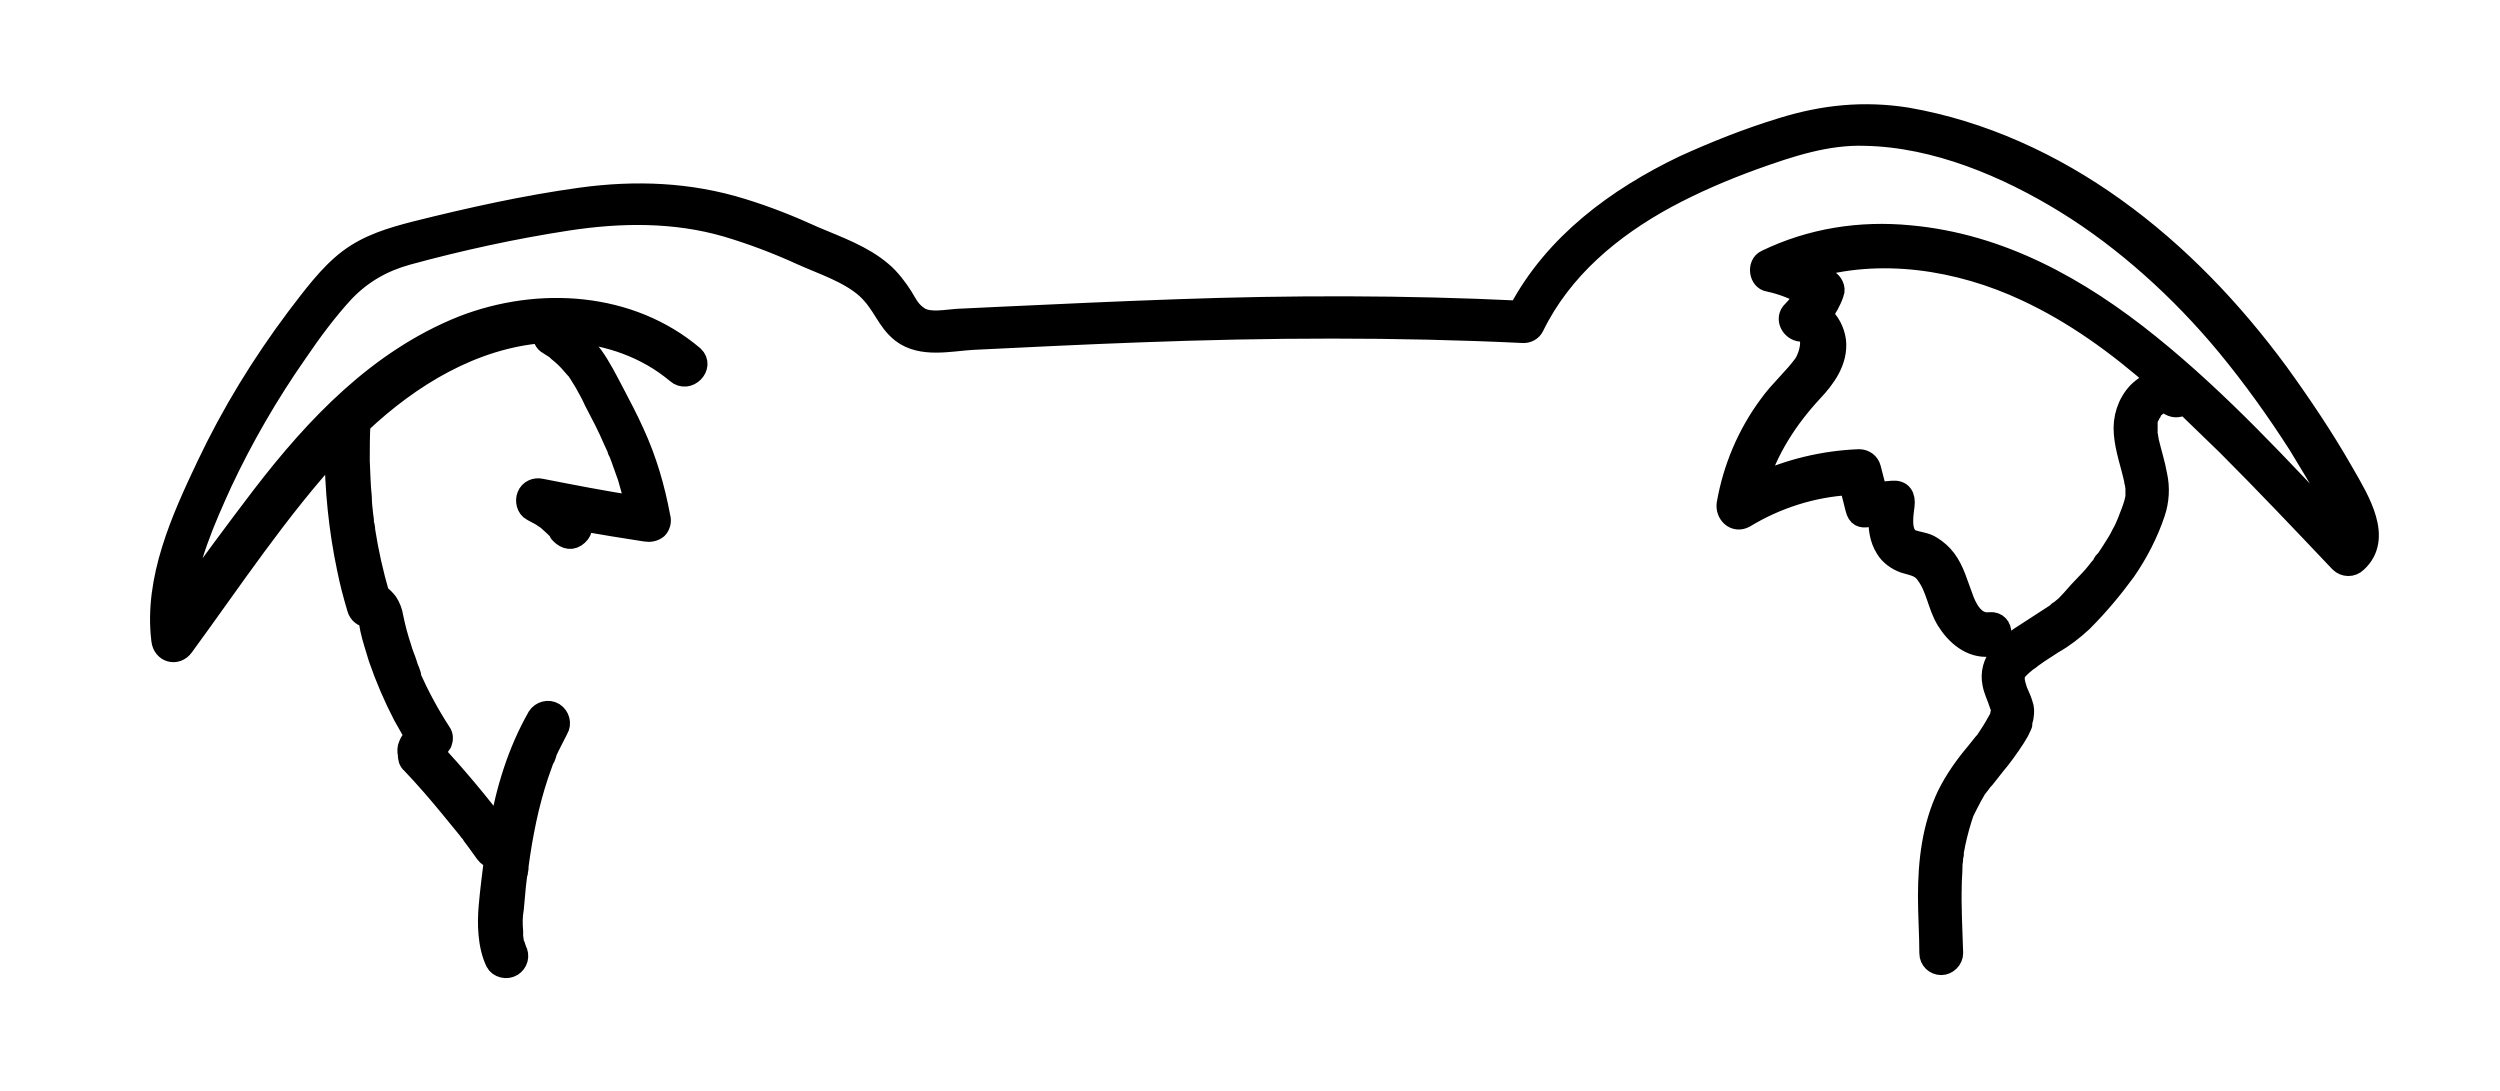 <?xml version="1.0" encoding="utf-8"?>
<!-- Generator: Adobe Illustrator 27.9.0, SVG Export Plug-In . SVG Version: 6.00 Build 0)  -->
<svg version="1.1" id="Layer_1" xmlns="http://www.w3.org/2000/svg" xmlns:xlink="http://www.w3.org/1999/xlink" x="0px" y="0px"
	 viewBox="0 0 365.1 159.4" style="enable-background:new 0 0 365.1 159.4;" xml:space="preserve">
<g>
	<path style="stroke:#000000;stroke-width:3;stroke-linecap:round;stroke-linejoin:round;stroke-miterlimit:10;" d="M342.3,69.1
		c-2.9-5.1-6.2-10-9.6-14.7c-6.7-9.1-14.6-17.4-23.8-24c-9.2-6.6-19.5-11.3-30.4-13.2c-6.3-1-12.2-0.4-18.3,1.5
		c-4.9,1.5-9.7,3.4-14.3,5.5c-9.8,4.7-18.9,11.4-24.1,21.2c-16.6-0.8-33.3-0.8-49.9-0.2c-8.6,0.3-17.2,0.7-25.8,1.1l-6.3,0.3
		c-1.6,0.1-3.9,0.6-5.4-0.2c-1.5-0.9-1.9-2-2.6-3.1c-0.7-1.1-1.8-2.6-3-3.6c-2.8-2.4-6.5-3.7-9.8-5.1c-3.5-1.6-7-3-10.6-4.1
		c-7.7-2.4-15.6-2.7-23.6-1.6s-16.1,2.9-24.1,4.9c-3.5,0.9-6.9,1.9-9.8,4.1c-2.9,2.2-5.3,5.5-7.6,8.5c-5.1,6.8-9.5,14-13.1,21.6
		c-3.7,7.8-7.7,16.6-6.6,25.5c0.2,1.8,2.2,2.3,3.2,0.9c7.1-9.7,13.9-20,22.1-28.9c0,5.9,0.6,11.8,1.8,17.5c0.4,2,0.9,3.9,1.5,5.9
		c0.2,0.7,0.8,1.2,1.5,1.2c0,0,0,0,0,0.1c0,0,0,0,0,0.1h0c0,0.1,0,0.1,0.1,0.2l0.1,0.3c0.1,0.4,0.1,0.7,0.2,1.1
		c0.3,1.4,0.8,2.8,1.2,4.2c1,2.9,2.2,5.7,3.6,8.4c0.6,1,1.1,2,1.7,3c-0.4,0.4-0.7,0.8-0.9,1.3c-0.2,0.4-0.2,0.9-0.1,1.4
		c0,0.5,0.1,1,0.5,1.3c2,2.1,3.9,4.3,5.7,6.5l2.7,3.3c0,0.1,0.1,0.1,0.1,0.1c0,0,0,0,0.1,0.1L69,122l0.6,0.8l1.3,1.8
		c0.3,0.4,0.8,0.8,1.3,0.8c-0.3,2.4-0.6,4.7-0.8,7c-0.2,2.3-0.2,5.6,1,8.1c0.4,0.8,1.6,1.1,2.4,0.6c0.8-0.5,1.1-1.5,0.6-2.4
		c0-0.1-0.1-0.2-0.1-0.3c0-0.1-0.1-0.2-0.1-0.3c-0.1-0.2-0.2-0.4-0.2-0.7c0-0.2-0.1-0.5-0.1-0.7s0-0.2,0-0.3c0-0.1,0-0.3,0-0.4
		c-0.1-1.1-0.1-2.2,0.1-3.3c0.1-1.1,0.2-2.2,0.3-3.3l0.2-1.7l0.1-0.3v-0.2c0.1-0.3,0.1-0.5,0.1-0.8c0.6-4.5,1.5-9,2.9-13.2l0.6-1.7
		c0.1-0.3,0.2-0.6,0.4-0.9v-0.1c0.1-0.2,0.2-0.3,0.2-0.6c0.5-1.1,1.1-2.2,1.7-3.4c0.5-0.8,0.2-1.9-0.6-2.4c-0.8-0.5-1.9-0.2-2.4,0.6
		l0,0c-2.9,5.1-4.6,10.7-5.6,16.5c-3-4-6.3-7.9-9.7-11.6h0c0,0,0,0,0,0c0.1,0,0.3-0.2,0.3-0.2c0.4-0.2,0.8-0.5,1-0.9
		c0.2-0.5,0.2-1.1-0.1-1.5c-1.7-2.6-3.2-5.4-4.5-8.3L60,98.6l-0.2-0.6c-0.2-0.4-0.3-0.8-0.4-1.1c-0.1-0.4-0.6-1.5-0.8-2.3
		c-0.5-1.5-0.9-3-1.2-4.5c-0.1-0.7-0.4-1.5-0.8-2.1c-0.3-0.4-0.7-0.8-1.1-1.1h-0.1c-0.9-3.1-1.6-6.2-2.1-9.4c0-0.4-0.1-0.8-0.2-1.2
		v-0.2c0-0.1,0-0.1,0-0.2l-0.1-0.7c-0.1-0.9-0.2-1.8-0.2-2.6c-0.2-1.8-0.2-3.5-0.3-5.3c0-1.8,0-3.6,0.1-5.4
		c7.3-6.9,16.5-12.5,26.7-13.3c-0.1,0.7,0.2,1.4,0.8,1.7l1.1,0.7l0.2,0.2l0.1,0.1l0.6,0.5c0.7,0.6,1.3,1.3,1.9,2c0,0,0,0,0.1,0.1
		l0.1,0.1l0.4,0.6l0.8,1.3c0.5,0.9,1,1.8,1.4,2.7c1,1.9,2,3.8,2.8,5.7c0.2,0.4,0.4,0.9,0.6,1.3v0.1c0,0.1,0.1,0.2,0.2,0.4l0.3,0.8
		c0.3,0.9,0.7,1.9,1,2.8c0.3,1,0.8,2.8,1.1,4.2c-4.6-0.7-9.2-1.6-13.8-2.5c-0.8-0.2-1.7,0.2-2,1c-0.3,0.7-0.1,1.8,0.7,2.2l1.3,0.7
		l0.6,0.4l0.3,0.2h0l1.1,1l0.5,0.5l0.2,0.3h0c0,0,0,0,0,0.1c0.6,0.7,1.5,1.2,2.4,0.6c0.9-0.6,1.2-1.6,0.6-2.4
		c3.2,0.6,6.4,1.1,9.6,1.6c0.6,0.1,1.2,0,1.7-0.4c0.4-0.4,0.6-1.1,0.4-1.7c-0.8-4.3-2-8.4-3.8-12.3c-0.9-2-1.9-3.9-2.9-5.8
		c-1-1.9-1.9-3.7-3.1-5.4c-1-1.3-2.1-2.5-3.4-3.5c5.7,0.4,11.2,2.3,15.6,6c1.7,1.5,4.1-1,2.5-2.5c-9.3-7.9-22.6-8.7-33.7-4.4
		c-12.3,4.9-21.5,14.6-29.4,24.9c-3.9,5.1-7.7,10.3-11.5,15.5c0.6-6.1,3.2-12,5.7-17.5c3.1-6.6,6.8-13,11-19
		c2.1-3.1,4.4-6.2,6.9-8.9c2.6-2.7,5.6-4.4,9.2-5.4c7.7-2.1,15.5-3.8,23.3-5c7.8-1.2,15.7-1.3,23.3,0.9c3.7,1.1,7.4,2.5,10.9,4.1
		c3.1,1.4,6.9,2.6,9.5,4.9c2.5,2.3,2.9,4.7,5.2,6.5c2.9,2.2,7,1.2,10.3,1c8.2-0.4,16.3-0.8,24.5-1.1c18.7-0.7,37.3-0.8,56,0.1
		c0.6,0,1.2-0.3,1.5-0.9c4.1-8.4,11.3-14.4,19.4-18.8c4.1-2.2,8.3-4,12.7-5.6c5.3-1.9,10.7-3.7,16.3-3.5c10.3,0.2,20.7,4.6,29.3,9.9
		c8.6,5.3,16.8,12.7,23.5,20.8c3.8,4.6,7.3,9.5,10.5,14.5c1.6,2.6,3.2,5.3,4.7,7.9c0.8,1.3,1.9,3.4,1.8,5.1
		c-9-9.6-18-19.4-28.3-27.7s-21.8-14.7-35-15.9c-7.2-0.7-14.4,0.4-21,3.6c-1.3,0.6-1,2.9,0.4,3.1c1.9,0.4,3.7,1.1,5.3,2
		c-0.5,0.8-1.1,1.6-1.8,2.3c-1.2,1.1-0.2,2.9,1.2,3c2.3,0.1,1.2,3.6,0.5,4.7c-1.5,2.1-3.6,3.9-5.1,6c-3.2,4.3-5.3,9.3-6.2,14.5
		c-0.2,1.4,1.1,2.8,2.6,2c4.6-2.8,9.9-4.5,15.3-4.8c0.3,1.1,0.6,2.3,0.9,3.5c0.3,1.2,0.9,1.3,1.7,1.2l1.7-0.1
		c-0.1,1.6,0.1,3.3,1,4.7c0.6,1,1.6,1.7,2.7,2.1c1.3,0.4,2.4,0.5,3.2,1.7c1.5,2,1.7,4.6,3,6.7s3.5,4.1,6.3,3.8
		c2.2-0.3,2.2-3.7,0-3.5c-2.2,0.3-3.4-2-4-3.8c-0.7-1.8-1.2-3.8-2.4-5.4c-0.6-0.8-1.3-1.4-2.1-1.9c-0.9-0.6-2-0.6-3-1
		c-1.6-0.8-1.2-3.4-1-4.9c0.2-1.5-0.4-2.3-1.7-2.2l-2.3,0.2l-0.9-3.5c-0.2-0.8-0.9-1.3-1.7-1.3c-5.1,0.2-10.2,1.4-14.9,3.6
		c1.6-5.1,4.4-9.5,8.1-13.5c1.9-2,3.7-4.5,3.4-7.4c-0.2-1.5-0.9-2.8-2-3.8c0.7-1,1.3-2,1.7-3.2c0.3-0.7-0.2-1.6-0.8-1.9
		c-0.9-0.6-1.9-1.1-2.9-1.6c10.4-3.2,22-1.4,31.8,3.2c7.1,3.3,13.4,7.9,19.3,13.1H315c-1,0.3-2,0.9-2.8,1.7c-1.5,1.6-2.2,3.8-2,6
		c0.2,2.4,1,4.5,1.5,6.8c0,0.1,0,0.3,0.1,0.4c0,0.3,0.1,0.6,0.1,0.9v0.7c0,0.1,0,0.3,0,0.4v0.1c-0.2,1.1-0.6,2.1-1,3.1c0,0,0,0,0,0
		c0,0.1-0.1,0.2-0.1,0.3l-0.3,0.7c-0.2,0.5-0.4,0.9-0.7,1.4c-0.2,0.5-1,1.8-1.6,2.7c-0.6,0.9-0.5,0.8-0.8,1.1
		c-0.3,0.3-0.3,0.4-0.4,0.7l-0.2,0.2l-0.2,0.2c-0.6,0.8-1.2,1.5-1.9,2.2c-0.7,0.7-1.5,1.6-2.2,2.4c-0.8,0.8-0.7,0.8-1.1,1.1
		l-0.6,0.5l-0.1,0.1h-0.1l-0.3,0.3c-1.8,1.2-3.6,2.3-5.4,3.5c-1,0.7-1.9,1.5-2.8,2.5c-1,1.2-1.4,2.7-1.1,4.2c0.2,1.1,0.7,2,1,3
		l0.3,0.8c0,0.1,0,0.1,0,0.2c-0.1,0.3-0.2,0.6-0.2,0.9c-0.5,0.9-1,1.8-1.6,2.7l-0.4,0.6c0,0.1-0.1,0.1-0.1,0.2l-0.3,0.3l-1.2,1.5
		c-1.6,1.9-3,3.9-4.1,6.1c-2.2,4.6-2.8,9.7-2.8,14.8c0,2.8,0.2,5.6,0.2,8.3c0,1,0.8,1.7,1.7,1.7c0.9,0,1.7-0.8,1.7-1.7
		c-0.1-3.4-0.3-6.7-0.2-10.1c0-0.8,0.1-1.7,0.1-2.5s0.1-0.8,0.1-1.2c0-0.2,0-0.4,0.1-0.6c0-0.1,0-0.2,0-0.4c0.3-1.7,0.7-3.3,1.2-4.9
		l0.2-0.6l0.1-0.3c0.2-0.4,0.4-0.8,0.6-1.2c0.4-0.8,0.8-1.5,1.2-2.2l0.7-0.9c0.1-0.1,0.2-0.3,0.3-0.4l0.1-0.1l0.1-0.1l1.5-1.9
		c1.1-1.3,2.1-2.7,3-4.1c0.2-0.3,0.4-0.7,0.6-1c0.1-0.3,0.3-0.6,0.4-0.9c0-0.1,0-0.1,0-0.2c0-0.1,0-0.2,0-0.2
		c0.1-0.3,0.2-0.6,0.2-0.8c0.1-0.6,0.1-1.2-0.1-1.7c-0.2-0.7-0.5-1.3-0.8-2l-0.3-1c0-0.2-0.1-0.3-0.1-0.5c0-0.2,0-0.1,0-0.2v-0.5
		c0-0.1,0-0.1,0-0.2c0,0,0,0,0-0.1s0-0.1,0-0.1l0.2-0.2l0.1-0.1c0.5-0.6,1-1,1.6-1.5l0.2-0.1l0.5-0.4l1-0.7l2-1.3
		c1.6-0.9,3-2,4.3-3.2c2.3-2.3,4.4-4.8,6.3-7.4c1.8-2.6,3.3-5.5,4.3-8.5c0.6-1.8,0.7-3.7,0.3-5.5c-0.3-1.7-0.8-3.2-1.2-4.9l-0.1-0.6
		c0-0.1,0-0.2-0.1-0.3v-0.6c0-0.2,0-0.5,0-0.7v-0.6c0-0.3,0.1-0.6,0.2-0.9l0.1-0.1l0.1-0.2c0.1-0.1,0.2-0.3,0.2-0.4l0.1-0.2l0.3-0.4
		l0.2-0.1l0.1-0.1l0.3-0.2l0.4-0.2l0.2-0.1l0.3-0.1l0.1,0.1h0l0.2,0.1l0.5,0.3c0.7,0.4,1.5,0.3,2.1-0.2c2.1,2,4.1,4,6.2,6
		c5.6,5.6,11,11.3,16.5,17.1c0.7,0.7,1.8,0.7,2.5,0C348,78.6,344.6,73.1,342.3,69.1z M53.5,89.9L53.5,89.9
		C53.5,89.9,53.5,89.9,53.5,89.9C53.5,89.9,53.5,89.9,53.5,89.9L53.5,89.9l0.1,0.1C53.6,90,53.6,90,53.5,89.9
		C53.5,89.9,53.5,89.9,53.5,89.9L53.5,89.9z"/>
</g>
</svg>
